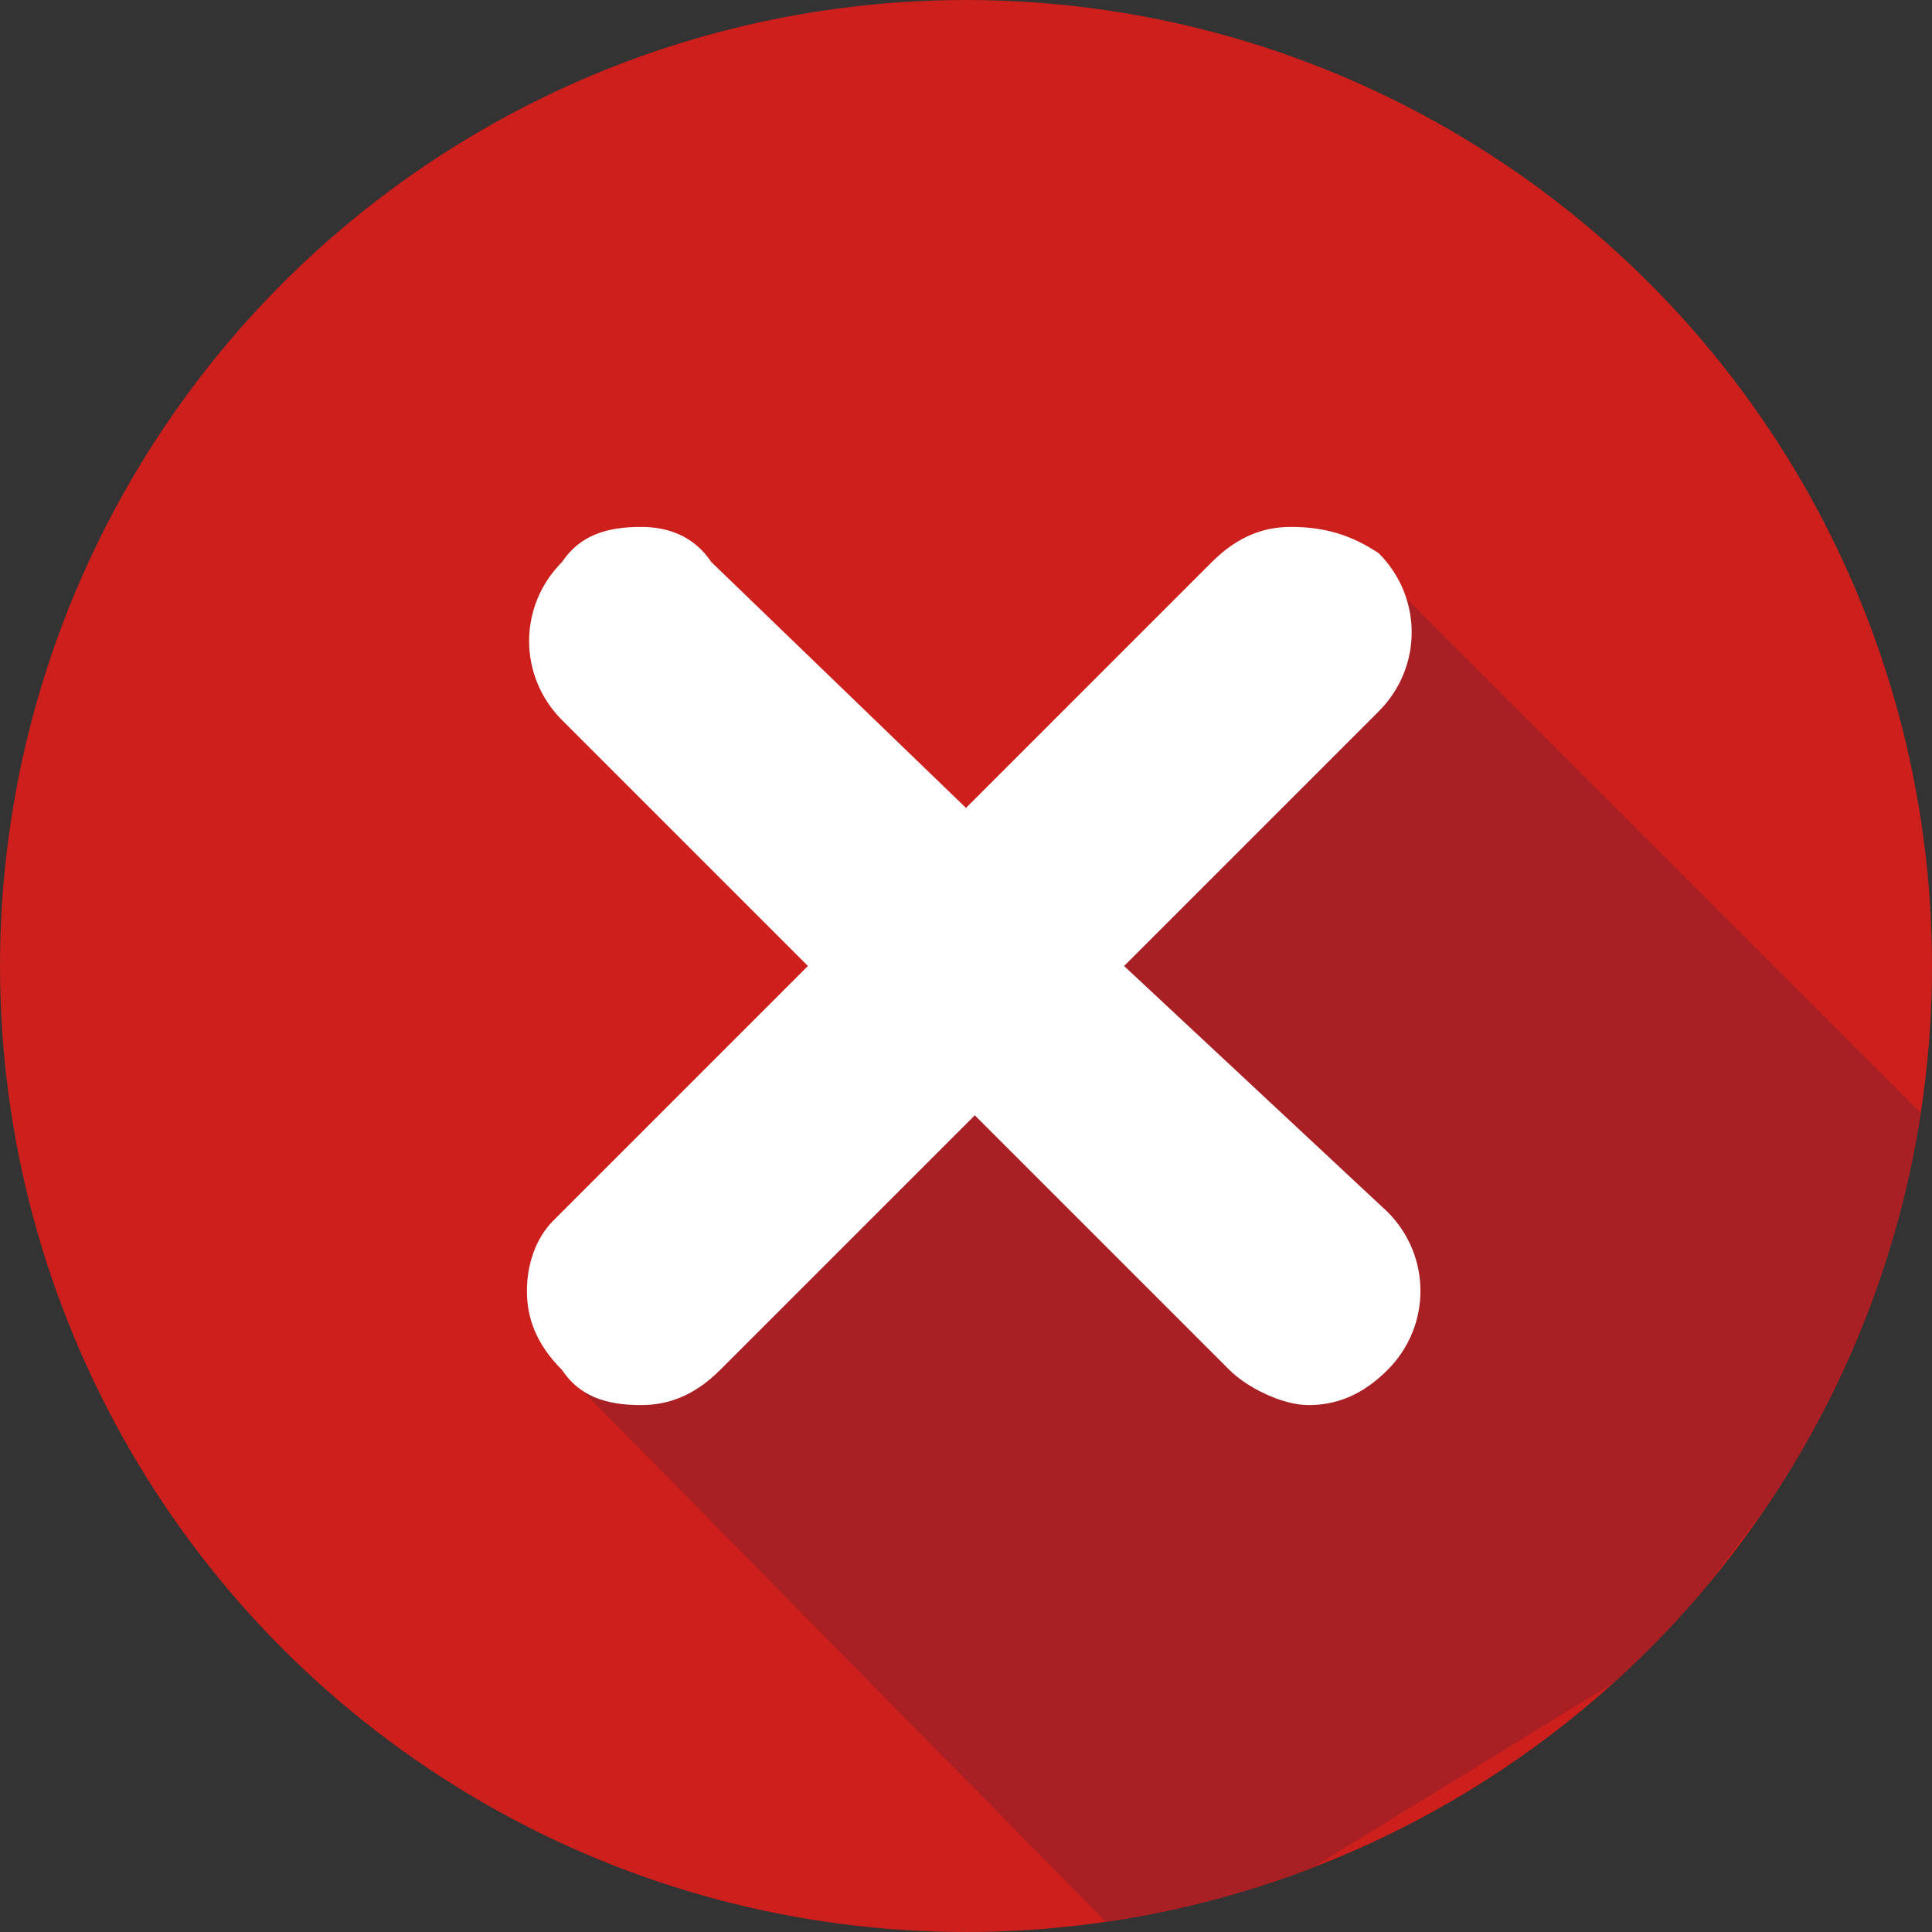 <?xml version="1.0" encoding="utf-8"?>
<!-- Generator: Adobe Illustrator 25.2.0, SVG Export Plug-In . SVG Version: 6.00 Build 0)  -->
<svg version="1.1" id="레이어_1" xmlns="http://www.w3.org/2000/svg" xmlns:xlink="http://www.w3.org/1999/xlink" x="0px"
	 y="0px" viewBox="0 0 22 22" style="enable-background:new 0 0 22 22;" xml:space="preserve">
<rect x="0" y="0" width="22" height="22" fill="#333333" stroke="none"/>
<g>
	<g>
		<defs>
			<circle id="SVGID_1_" cx="11" cy="11" r="11"/>
		</defs>
		<use xlink:href="#SVGID_1_"  style="overflow:visible;fill:#CD1F1C;"/>
		<clipPath id="SVGID_2_">
			<use xlink:href="#SVGID_1_"  style="overflow:visible;"/>
		</clipPath>
		<polygon style="clip-path:url(#SVGID_2_);fill:#A81F24;" points="22.8,13.6 15.6,6.4 6.4,15.6 13.1,22.4 18.8,18.9 		"/>
	</g>
	<path style="fill:#FFFFFF;" d="M12.8,11l2.9-2.9c0.5-0.5,0.5-1.3,0-1.8C15.4,6.1,15.1,6,14.7,6c-0.3,0-0.6,0.1-0.9,0.4L11,9.2
		L8.1,6.4C7.9,6.1,7.6,6,7.3,6C6.9,6,6.6,6.1,6.4,6.4c-0.5,0.5-0.5,1.3,0,1.8L9.2,11l-2.9,2.9C6.1,14.1,6,14.4,6,14.7
		s0.1,0.6,0.4,0.9C6.6,15.9,6.9,16,7.3,16c0.3,0,0.6-0.1,0.9-0.4l2.9-2.9l2.9,2.9c0.2,0.2,0.6,0.4,0.9,0.4c0.3,0,0.6-0.1,0.9-0.4
		c0.5-0.5,0.5-1.3,0-1.8L12.8,11z"/>
</g>
<g>
</g>
<g>
</g>
<g>
</g>
<g>
</g>
<g>
</g>
<g>
</g>
</svg>
